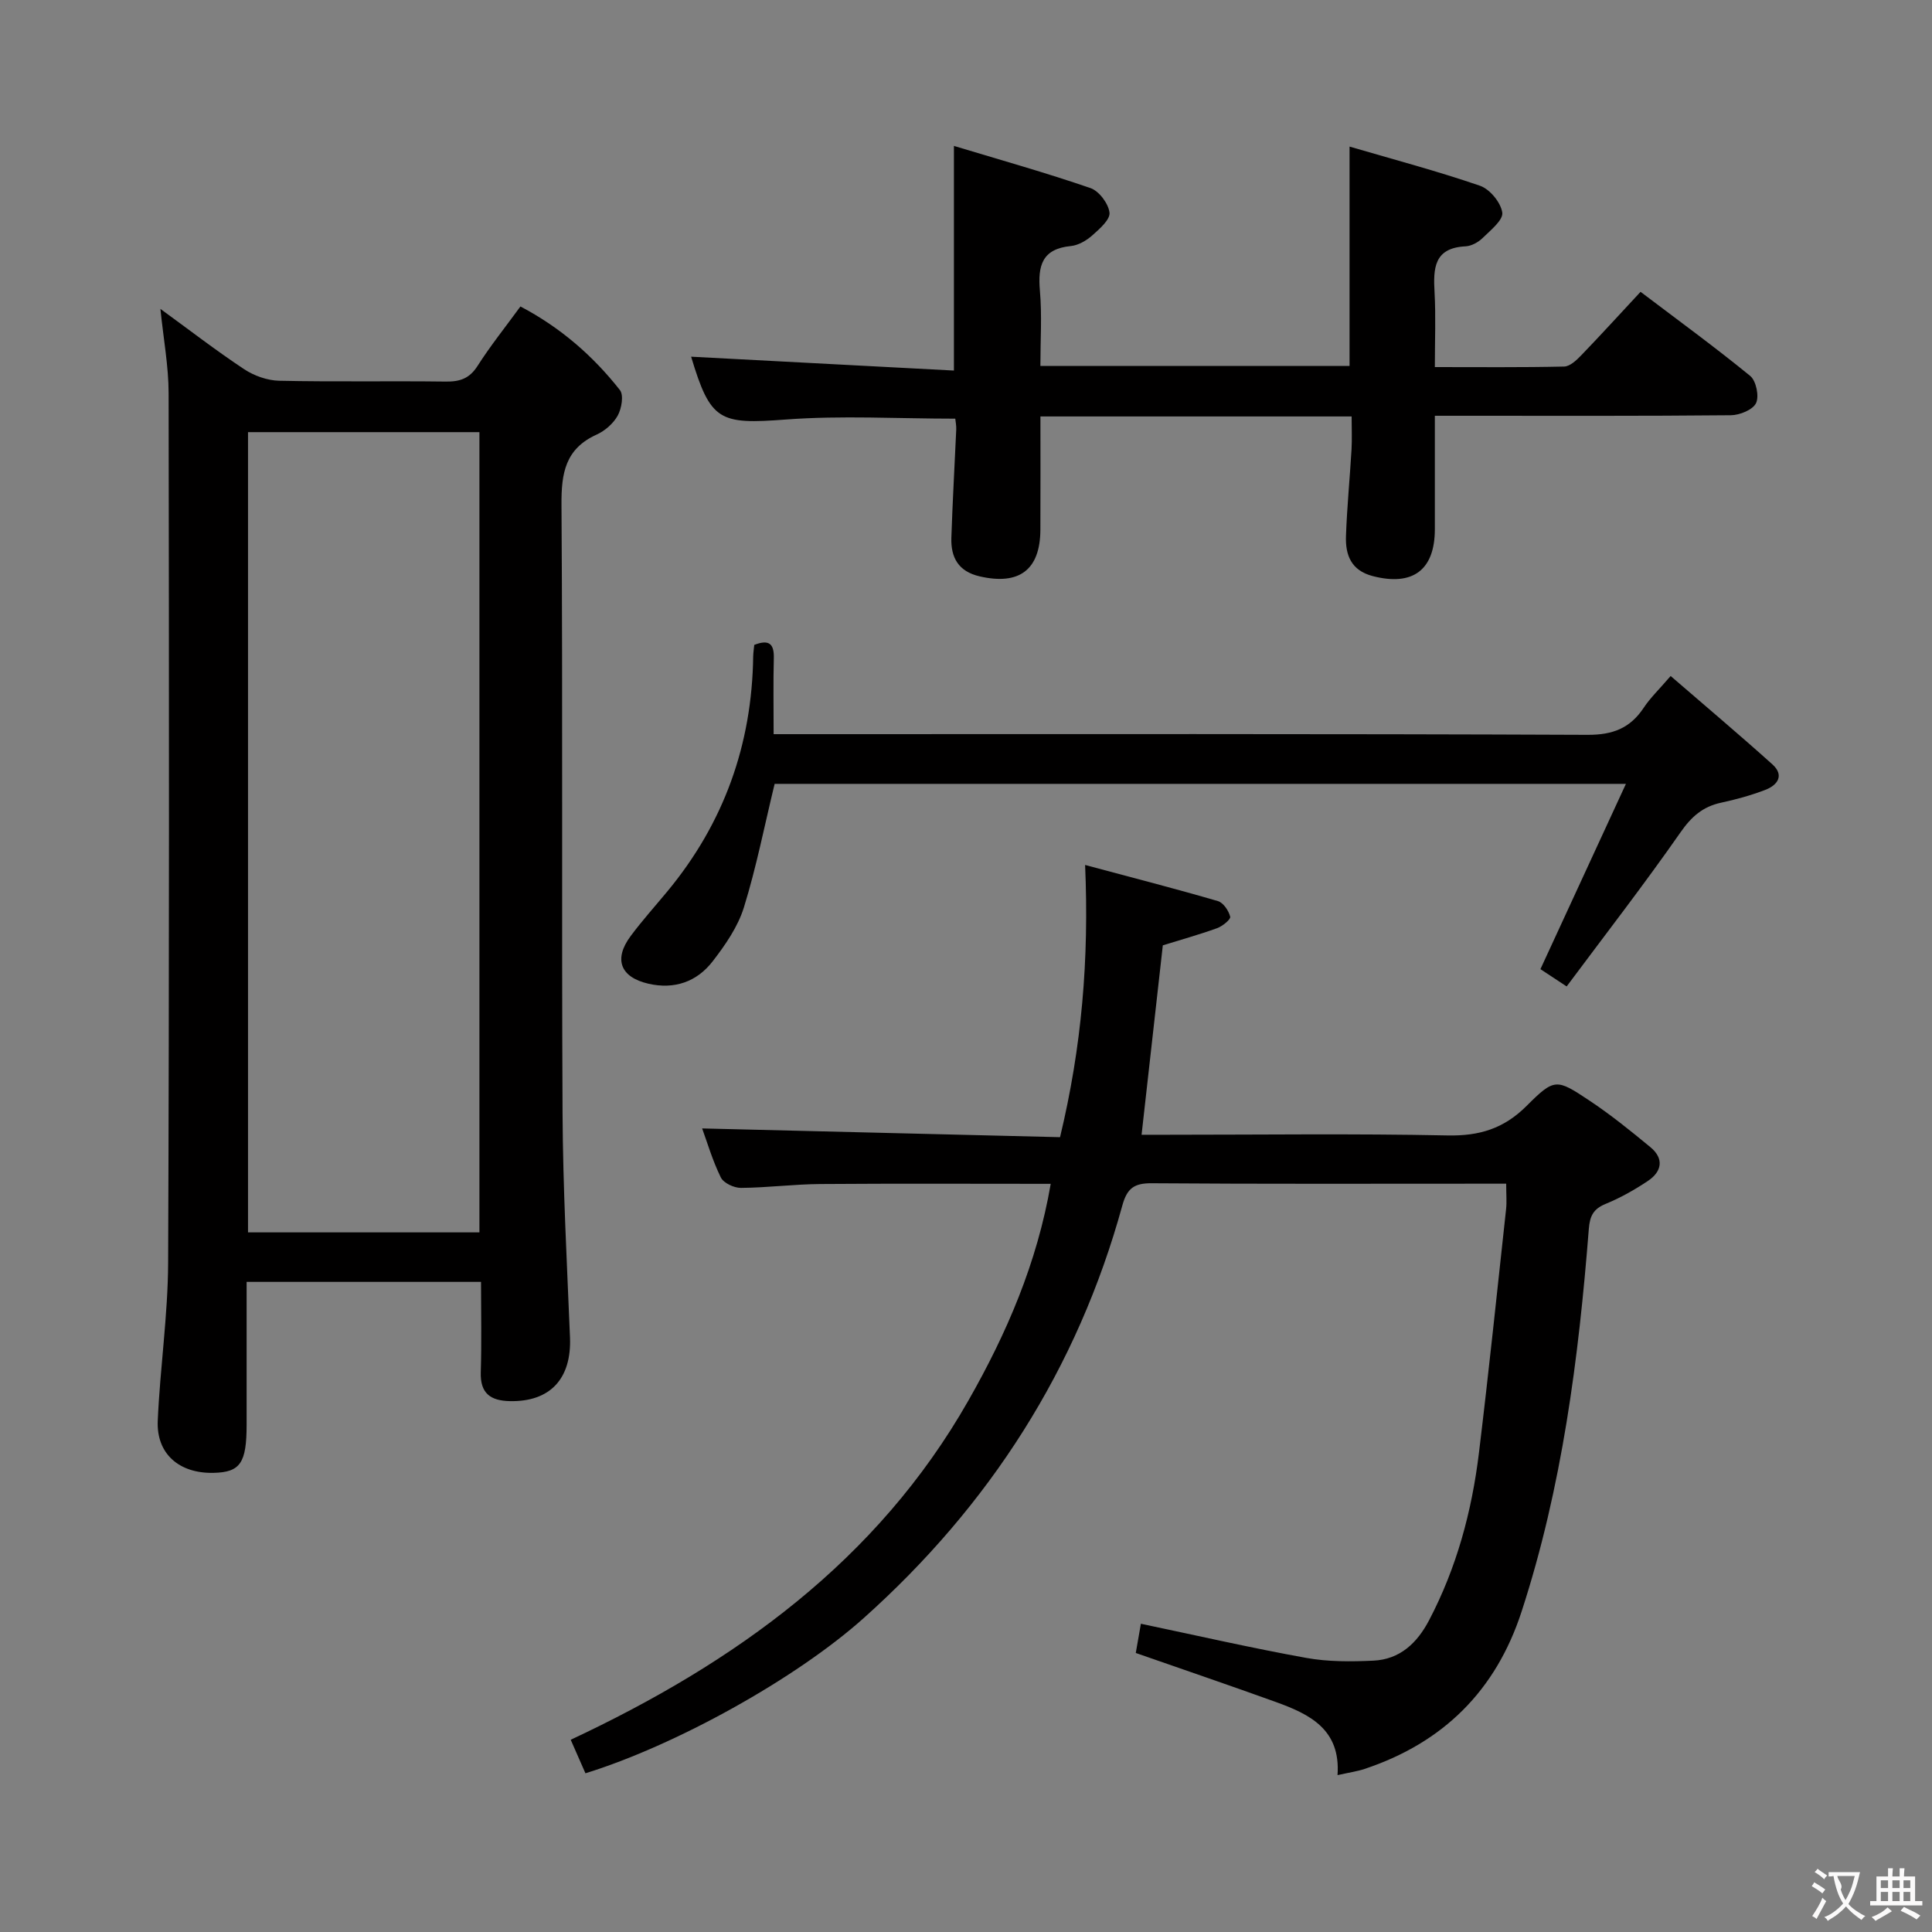 <svg enable-background="new 0 0 400 400" viewBox="0 0 400 400" xmlns="http://www.w3.org/2000/svg"><rect x="0" y="0" width="400" height="400" fill="#808080" stroke="none"/><g fill="#010000"><path d="m99.59 265.4c-16.61 0-32.23 0-48.53 0v29.52c0 8.01-1.31 9.9-6.89 10.02-7.07.14-11.8-3.93-11.51-10.76.47-10.94 2.11-21.86 2.15-32.79.24-60 .19-119.99.1-179.99-.01-5.59-1.06-11.18-1.7-17.45 5.94 4.32 11.5 8.62 17.34 12.49 2.06 1.36 4.79 2.33 7.23 2.39 11.49.25 23 .02 34.5.17 2.93.04 4.92-.62 6.59-3.24 2.67-4.18 5.79-8.07 8.88-12.31 8.29 4.36 15.01 10.21 20.59 17.3.83 1.05.36 3.82-.44 5.28-.9 1.64-2.65 3.17-4.38 3.95-6.49 2.94-7.32 7.99-7.27 14.53.28 42 .01 84 .22 125.99.08 15.46.91 30.92 1.54 46.37.35 8.57-4.1 13.38-12.42 13.22-4.03-.08-6.19-1.59-6.05-5.99.19-6.12.05-12.24.05-18.7zm-.33-175.93c-16.2 0-32.06 0-47.91 0v165.68h47.91c0-55.52 0-110.58 0-165.68z"/><path d="m217.54 245.1c-16.13 0-31.92-.08-47.72.04-5.48.04-10.94.76-16.42.8-1.43.01-3.59-1-4.16-2.16-1.73-3.52-2.84-7.35-3.87-10.15 24.61.6 49.31 1.2 74.1 1.81 4.49-18.67 6.03-36.77 5.19-56.36 9.77 2.62 18.67 4.91 27.49 7.48 1.13.33 2.24 1.99 2.55 3.24.14.55-1.61 1.97-2.72 2.37-3.71 1.34-7.53 2.4-11.23 3.55-1.45 12.94-2.89 25.77-4.4 39.22h5.34c19.33 0 38.66-.26 57.97.14 6.6.14 11.68-1.39 16.41-6.12 5.78-5.78 6.19-5.63 12.97-1.12 4.41 2.93 8.57 6.29 12.66 9.67 2.87 2.37 2.38 5.05-.52 6.99-2.74 1.83-5.67 3.49-8.72 4.74-2.54 1.04-3.29 2.45-3.51 5.17-2.11 26.86-5.53 53.5-13.93 79.27-5.33 16.36-16.23 27.14-32.5 32.56-1.54.51-3.18.74-5.6 1.28.68-9.49-5.79-12.62-12.77-15.14-9.51-3.43-19.09-6.69-29-10.15.34-1.94.7-3.97 1.06-6.05 11.58 2.43 22.86 5.02 34.23 7.07 4.53.82 9.29.79 13.91.57 5.47-.26 9.04-3.62 11.53-8.37 5.71-10.89 8.85-22.55 10.32-34.66 2.04-16.8 3.79-33.63 5.62-50.46.16-1.47.02-2.97.02-5.26-1.76 0-3.34 0-4.92 0-22.82 0-45.65.08-68.47-.09-3.63-.03-5.1 1.04-6.08 4.59-9.29 33.81-27.49 62.12-53.54 85.43-14.08 12.6-39.02 26.39-57.62 32.14-.93-2.11-1.88-4.29-3.05-6.94 34.08-15.97 63.48-37.07 82.34-70.24 7.91-13.88 14.22-28.46 17.04-44.86z"/><path d="m279.84 86.22c-21.71 0-42.69 0-64.43 0 0 7.91.03 15.68-.01 23.46-.04 8.32-4.39 11.54-12.57 9.65-4.43-1.02-5.99-3.93-5.86-7.99.24-7.48.68-14.95 1.01-22.42.03-.79-.13-1.58-.2-2.24-11.91 0-23.57-.69-35.12.18-13.71 1.03-15.56.35-19.57-13.01 17.99.95 36.08 1.91 54.41 2.87 0-15.73 0-30.44 0-46.51 9.54 2.88 19 5.54 28.27 8.73 1.78.61 3.72 3.21 3.94 5.08.17 1.44-2.07 3.39-3.58 4.73-1.2 1.06-2.88 2.04-4.42 2.19-5.97.58-6.86 4.07-6.41 9.23.45 5.09.1 10.25.1 15.6h64.01c0-14.84 0-29.55 0-45.42 9.12 2.67 18.18 5.07 27.01 8.11 2.04.7 4.31 3.47 4.61 5.55.22 1.55-2.43 3.66-4.06 5.26-.9.88-2.32 1.67-3.54 1.73-6.58.32-6.7 4.59-6.42 9.56.27 4.95.06 9.92.06 15.44 9.21 0 17.99.09 26.77-.11 1.21-.03 2.57-1.32 3.54-2.33 4.04-4.19 7.95-8.49 12.28-13.14 7.74 5.86 15.38 11.43 22.7 17.41 1.23 1.01 1.89 4.21 1.21 5.63-.67 1.39-3.38 2.49-5.21 2.51-18.33.18-36.66.11-55 .11-1.82 0-3.65 0-6.29 0v23.48c0 8.49-4.6 11.86-12.87 9.71-4.49-1.17-5.67-4.39-5.53-8.3.21-5.98.8-11.94 1.15-17.92.12-2.14.02-4.28.02-6.83z"/><path d="m156.16 133.52c3.05-1.19 4.13-.25 4.05 2.75-.13 4.98-.04 9.96-.04 15.73h6.04c54.16 0 108.32-.09 162.48.14 5.25.02 8.82-1.38 11.64-5.63 1.36-2.05 3.19-3.79 5.56-6.55 7.14 6.18 14.2 12.12 21.05 18.28 2.55 2.29 1.09 4.33-1.49 5.31-2.94 1.12-6 1.97-9.08 2.63-3.79.81-6.15 2.86-8.42 6.12-7.5 10.75-15.54 21.13-23.59 31.93-2.44-1.61-4.03-2.66-5.43-3.58 5.85-12.68 11.58-25.1 17.7-38.36-59.98 0-118.35 0-176.25 0-2.11 8.7-3.79 17.29-6.37 25.6-1.25 4.01-3.84 7.75-6.45 11.13-3.28 4.25-7.93 5.89-13.34 4.64-5.78-1.34-7.22-5.06-3.65-9.86 2.38-3.2 5.06-6.18 7.61-9.26 11.69-14.11 17.51-30.37 17.76-48.66.02-.79.15-1.6.22-2.36z"/></g><path d="m377.9 391.2c-.2.3-.4.5-.6.8-.7-.6-1.4-1-2.2-1.5.2-.3.4-.5.5-.8.6.4 1.4.8 2.3 1.5zm-1.8 6.1c-.2-.2-.5-.4-.9-.6.4-.6.8-1.2 1.2-1.9s.7-1.3.9-1.9c.3.3.5.5.8.7-.7 1.3-1.4 2.6-2 3.7zm2.2-9c-.3.3-.5.5-.6.8-.6-.6-1.3-1.1-2-1.5.3-.3.5-.5.6-.7.6.5 1.3.9 2 1.4zm.3.2v-.9h2 4.5c-.3 1.3-.6 2.5-1 3.6s-.9 2.1-1.4 3c.4.5 1 1 1.6 1.4s1.2.8 1.9 1.1c-.3.2-.5.4-.8.8-.4-.3-1-.7-1.6-1.2s-1.2-1.1-1.6-1.6c-.5.6-1.1 1.1-1.7 1.6s-1.4.9-2.1 1.4c-.1-.3-.3-.5-.7-.8.6-.2 1.2-.5 1.9-1s1.4-1.1 2-1.8c-.5-.8-.9-1.6-1.2-2.5s-.6-2-.8-3.2c-.4.1-.7.1-1 .1zm2.5 2.7c.3 1 .7 1.7 1 2.2.3-.5.6-1.1 1-2s.6-1.9.9-3h-3.2-.4c.1.9 1.3 1.8.7 2.8z" fill="#fbfafa"/><path d="m396.5 388.5v1.5 3.6h1.5v.9c-.4 0-1 0-1.7 0h-7.9c-.5 0-.9 0-1.2 0v-.9h1.3v-3.5c0-.7 0-1.2 0-1.6h2.4c0-.8 0-1.4 0-1.7h1c0 .3-.1.8-.1 1.7h1.5c0-.8 0-1.4 0-1.7h1c0 .3-.1.9-.1 1.7zm-8.2 9.2c-.2-.3-.5-.5-.8-.8.8-.3 1.4-.6 1.9-.9s1-.7 1.4-1.1c.3.3.6.5.9.8-1.6 1-2.8 1.6-3.4 2zm2.6-6.8v-1.6h-1.5v1.6zm0 2.7v-1.9h-1.5v1.9zm2.4-2.7v-1.6h-1.5v1.6zm0 2.7v-1.9h-1.5v1.9zm.2 2 .7-.8c.4.2.9.5 1.6.8s1.3.7 1.8 1c-.3.3-.5.5-.8.8-.4-.3-1.5-1-3.3-1.8zm2-4.7v-1.6h-1.4v1.6zm0 2.7v-1.9h-1.4v1.9z" fill="#fbfafa"/></svg>